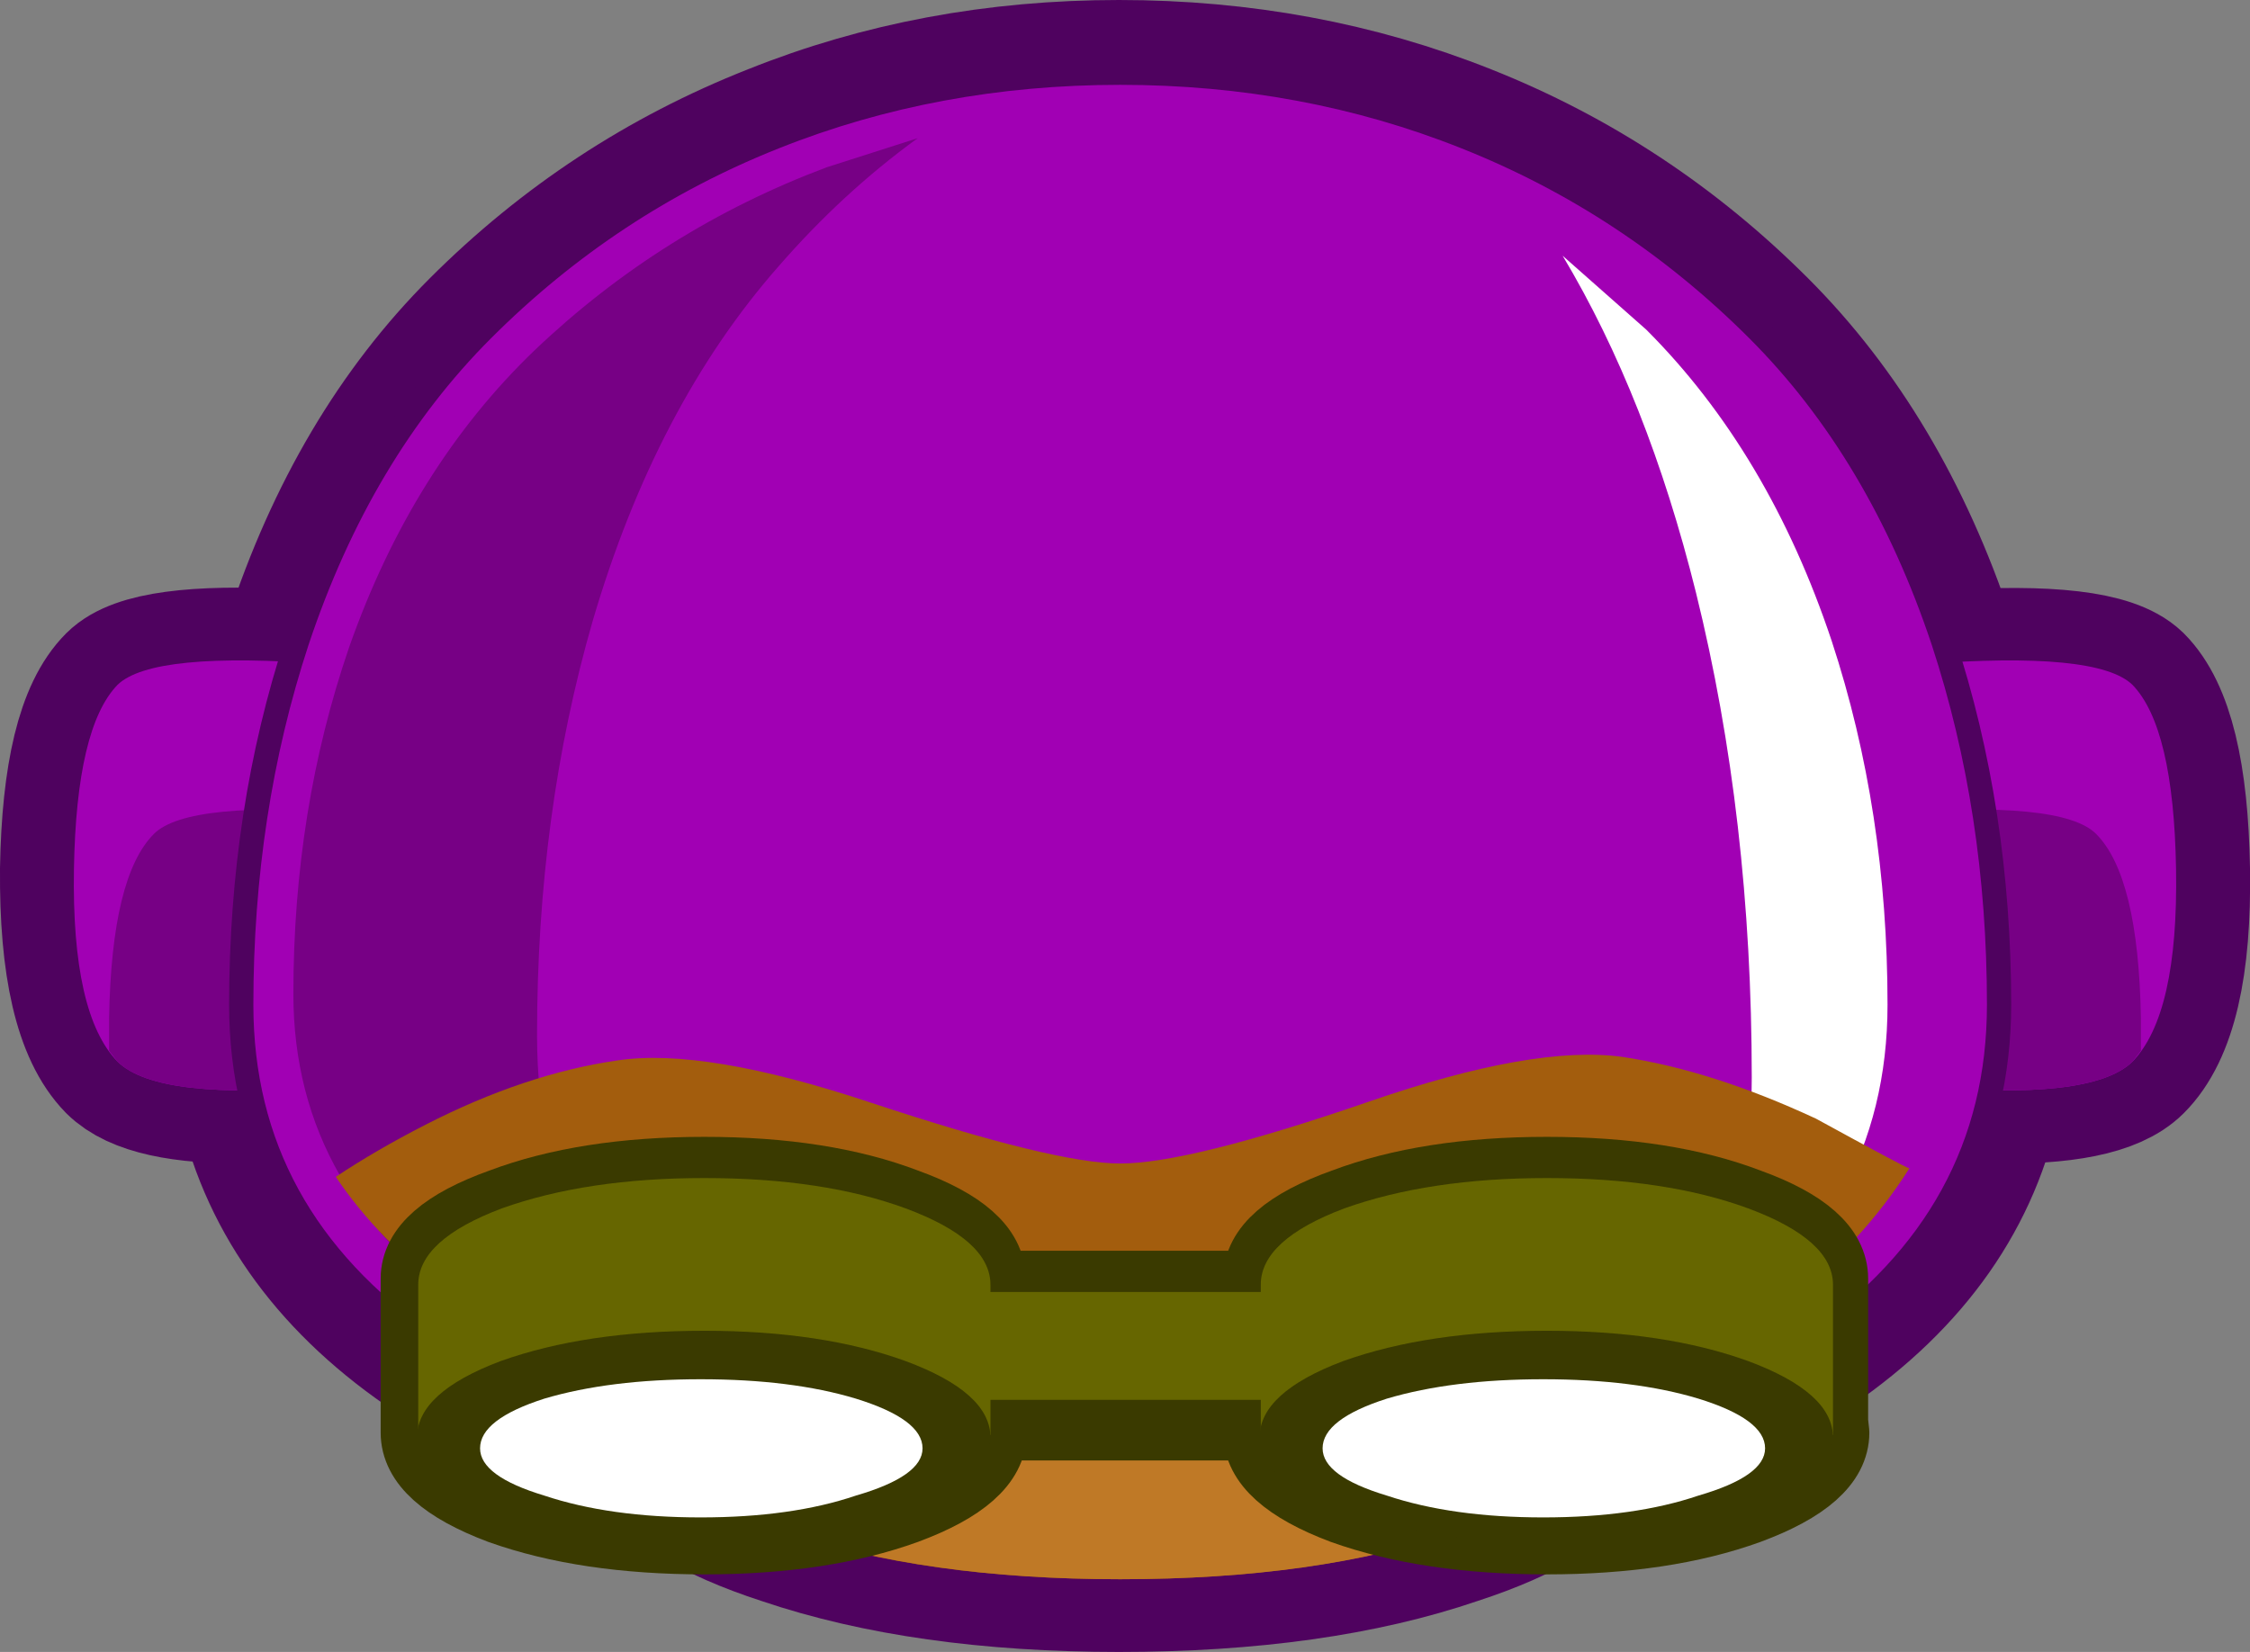 <?xml version="1.0" encoding="UTF-8" standalone="no"?>
<svg xmlns:xlink="http://www.w3.org/1999/xlink" height="68.15px" width="92.8px" xmlns="http://www.w3.org/2000/svg">
  <rect width="100%" height="100%" fill="#808080" stroke="none"/>
  <g transform="matrix(1.0, 0.0, 0.0, 1.0, 46.4, 34.05)">
    <path d="M-41.55 9.75 Q-43.45 7.8 -43.4 1.8 -43.3 -4.05 -41.55 -5.8 -40.3 -7.05 -34.5 -6.75 L-34.15 -7.6 Q-31.6 -15.4 -26.55 -20.45 -21.3 -25.7 -14.45 -28.4 -7.85 -31.05 -0.25 -31.05 7.35 -31.05 14.0 -28.4 20.8 -25.7 26.05 -20.45 31.1 -15.4 33.7 -7.6 L33.95 -6.7 Q40.2 -7.1 41.55 -5.8 43.3 -4.05 43.4 1.8 43.5 7.8 41.55 9.75 40.25 11.05 35.65 10.95 34.4 17.25 28.3 21.45 24.5 24.15 19.0 25.75 18.05 27.7 13.6 29.15 7.9 31.1 -0.25 31.1 -8.3 31.1 -14.05 29.15 -18.5 27.7 -19.5 25.75 -24.95 24.15 -28.8 21.45 -34.85 17.25 -36.15 10.95 -40.3 11.0 -41.55 9.75 Z" fill="none" stroke="#4f025f" stroke-linecap="round" stroke-linejoin="round" stroke-width="6.0"/>
    <path d="M32.9 -6.65 L26.0 -5.8 26.0 9.75 32.75 10.75 Q39.85 11.4 41.55 9.75 43.45 7.8 43.35 1.8 43.25 -4.05 41.55 -5.8 40.1 -7.2 32.9 -6.65" fill="#a100b4" fill-rule="evenodd" stroke="none"/>
    <path d="M41.9 9.3 L41.9 7.95 Q41.8 2.1 40.05 0.35 38.65 -1.05 31.45 -0.5 L26.0 0.1 26.0 9.75 32.75 10.75 Q39.85 11.4 41.55 9.75 L41.9 9.3" fill="#770085" fill-rule="evenodd" stroke="none"/>
    <path d="M-32.9 -6.65 L-26.0 -5.8 -26.0 9.75 -32.75 10.75 Q-39.85 11.4 -41.55 9.75 -43.45 7.8 -43.35 1.8 -43.25 -4.05 -41.55 -5.8 -40.1 -7.2 -32.9 -6.65" fill="#a100b4" fill-rule="evenodd" stroke="none"/>
    <path d="M-41.9 9.3 L-41.9 7.95 Q-41.8 2.1 -40.05 0.35 -38.65 -1.05 -31.45 -0.5 L-26.0 0.1 -26.0 9.75 -32.75 10.75 Q-39.85 11.4 -41.55 9.75 L-41.9 9.3" fill="#770085" fill-rule="evenodd" stroke="none"/>
    <path d="M-34.15 -7.6 Q-36.45 -0.6 -36.45 7.4 -36.45 16.1 -28.75 21.45 -19.35 28.05 -0.2 28.05 18.95 28.05 28.35 21.45 36.05 16.1 36.05 7.4 36.05 -0.6 33.75 -7.6 31.15 -15.4 26.1 -20.45 20.85 -25.7 14.05 -28.4 7.4 -31.05 -0.2 -31.05 -7.8 -31.05 -14.45 -28.4 -21.25 -25.7 -26.5 -20.45 -31.55 -15.4 -34.15 -7.6" fill="#a100b4" fill-rule="evenodd" stroke="none"/>
    <path d="M-34.15 -7.6 Q-36.45 -0.6 -36.45 7.4 -36.45 16.1 -28.75 21.45 -19.35 28.05 -0.2 28.05 18.95 28.05 28.35 21.45 36.05 16.1 36.05 7.4 36.05 -0.6 33.75 -7.6 31.15 -15.4 26.1 -20.45 20.85 -25.7 14.05 -28.4 7.4 -31.05 -0.2 -31.05 -7.8 -31.05 -14.45 -28.4 -21.25 -25.7 -26.5 -20.45 -31.55 -15.4 -34.15 -7.6 Z" fill="none" stroke="#4f025f" stroke-linecap="round" stroke-linejoin="round" stroke-width="1.0"/>
    <path d="M-14.3 -23.05 Q-11.65 -26.1 -8.55 -28.35 L-12.3 -27.15 Q-19.1 -24.6 -24.35 -19.6 -29.4 -14.75 -32.0 -7.35 -34.3 -0.65 -34.3 6.95 -34.3 15.25 -26.6 20.35 -22.5 23.05 -16.55 24.6 -24.25 18.5 -24.25 8.65 -24.25 -0.5 -21.95 -8.45 -19.35 -17.3 -14.3 -23.05" fill="#770085" fill-rule="evenodd" stroke="none"/>
    <path d="M18.05 -23.5 L21.5 -20.45 Q26.55 -15.4 29.15 -7.6 31.45 -0.6 31.45 7.4 31.45 16.1 23.75 21.45 L23.65 21.55 Q25.85 16.6 25.85 10.4 25.85 -0.3 23.55 -9.6 21.55 -17.65 18.05 -23.5" fill="#ffffff" fill-rule="evenodd" stroke="none"/>
    <path d="M-10.45 11.45 Q-17.35 9.15 -20.95 9.7 -24.75 10.25 -28.85 12.35 -30.9 13.4 -32.55 14.5 -30.8 17.1 -27.9 19.3 -24.85 21.65 -20.95 23.2 L-19.85 23.6 -19.75 24.6 Q-19.75 27.3 -14.05 29.15 -8.3 31.1 -0.2 31.1 7.9 31.1 13.6 29.15 19.3 27.3 19.3 24.6 L19.4 23.55 20.5 23.2 Q28.45 20.3 32.35 14.15 32.15 14.1 28.5 12.1 24.2 10.1 20.5 9.55 16.85 9.05 10.05 11.4 2.65 13.95 -0.2 13.95 -2.9 13.95 -10.45 11.45" fill="#a35d0d" fill-rule="evenodd" stroke="none"/>
    <path d="M-19.85 23.65 L-19.6 23.5 Q-11.85 19.15 -1.25 18.65 11.55 19.1 19.2 23.6 L19.45 23.8 19.45 23.85 19.4 24.55 Q19.4 27.3 13.65 29.15 7.95 31.1 -0.2 31.1 -8.25 31.1 -14.0 29.15 -19.7 27.3 -19.7 24.55 L-19.85 23.65" fill="#bf7926" fill-rule="evenodd" stroke="none"/>
    <path d="M29.2 25.05 Q29.2 26.85 25.7 28.15 22.25 29.4 17.4 29.4 12.5 29.4 9.0 28.15 5.55 26.85 5.55 25.05 L5.55 24.95 5.55 24.7 -5.55 24.7 -5.55 25.05 Q-5.55 26.85 -9.05 28.15 -12.5 29.4 -17.35 29.4 -22.25 29.4 -25.75 28.15 -29.2 26.85 -29.2 25.05 L-29.2 24.95 -29.2 18.7 Q-29.2 16.9 -25.7 15.65 -22.25 14.35 -17.35 14.35 -12.45 14.35 -9.05 15.65 -5.6 16.9 -5.6 18.7 L-5.6 19.05 5.55 19.05 5.55 18.7 Q5.55 16.9 9.05 15.65 12.5 14.35 17.4 14.35 22.3 14.35 25.7 15.65 29.15 16.9 29.15 18.7 L29.15 24.6 29.2 25.05 Z" fill="none" stroke="#3a3a00" stroke-linecap="round" stroke-linejoin="round" stroke-width="3.0"/>
    <path d="M6.65 23.7 L-6.95 23.7 -6.95 19.25 6.65 19.25 6.65 23.7" fill="#666600" fill-rule="evenodd" stroke="none"/>
    <path d="M-9.05 15.8 Q-5.55 17.1 -5.55 18.95 L-5.55 25.15 -29.15 25.15 -29.15 18.95 Q-29.15 17.1 -25.7 15.8 -22.2 14.55 -17.35 14.55 -12.45 14.55 -9.05 15.8" fill="#666600" fill-rule="evenodd" stroke="none"/>
    <path d="M-9.05 28.3 Q-12.5 29.6 -17.35 29.6 -22.25 29.6 -25.75 28.3 -29.2 27.05 -29.2 25.25 -29.2 23.4 -25.75 22.1 -22.25 20.85 -17.35 20.85 -12.5 20.85 -9.05 22.1 -5.55 23.4 -5.55 25.25 -5.55 27.05 -9.05 28.3" fill="#3a3a00" fill-rule="evenodd" stroke="none"/>
    <path d="M-11.1 27.65 Q-13.75 28.55 -17.5 28.55 -21.25 28.55 -23.95 27.65 -26.6 26.85 -26.6 25.7 -26.6 24.5 -23.95 23.65 -21.25 22.85 -17.5 22.85 -13.75 22.85 -11.1 23.65 -8.35 24.5 -8.35 25.7 -8.35 26.85 -11.1 27.65" fill="#ffffff" fill-rule="evenodd" stroke="none"/>
    <path d="M25.7 15.8 Q29.2 17.1 29.2 18.95 L29.2 25.15 5.6 25.15 5.6 18.95 Q5.6 17.1 9.05 15.8 12.55 14.55 17.4 14.55 22.3 14.55 25.7 15.8" fill="#666600" fill-rule="evenodd" stroke="none"/>
    <path d="M25.7 28.3 Q22.25 29.6 17.4 29.6 12.5 29.6 9.0 28.3 5.55 27.05 5.55 25.25 5.55 23.4 9.0 22.1 12.5 20.85 17.4 20.85 22.25 20.85 25.7 22.1 29.2 23.4 29.2 25.25 29.2 27.05 25.7 28.3" fill="#3a3a00" fill-rule="evenodd" stroke="none"/>
    <path d="M23.65 27.65 Q21.0 28.55 17.25 28.55 13.5 28.55 10.8 27.65 8.15 26.85 8.15 25.7 8.15 24.5 10.8 23.65 13.5 22.85 17.25 22.85 21.0 22.85 23.65 23.65 26.4 24.5 26.4 25.7 26.4 26.85 23.65 27.65" fill="#ffffff" fill-rule="evenodd" stroke="none"/>
  </g>
</svg>

